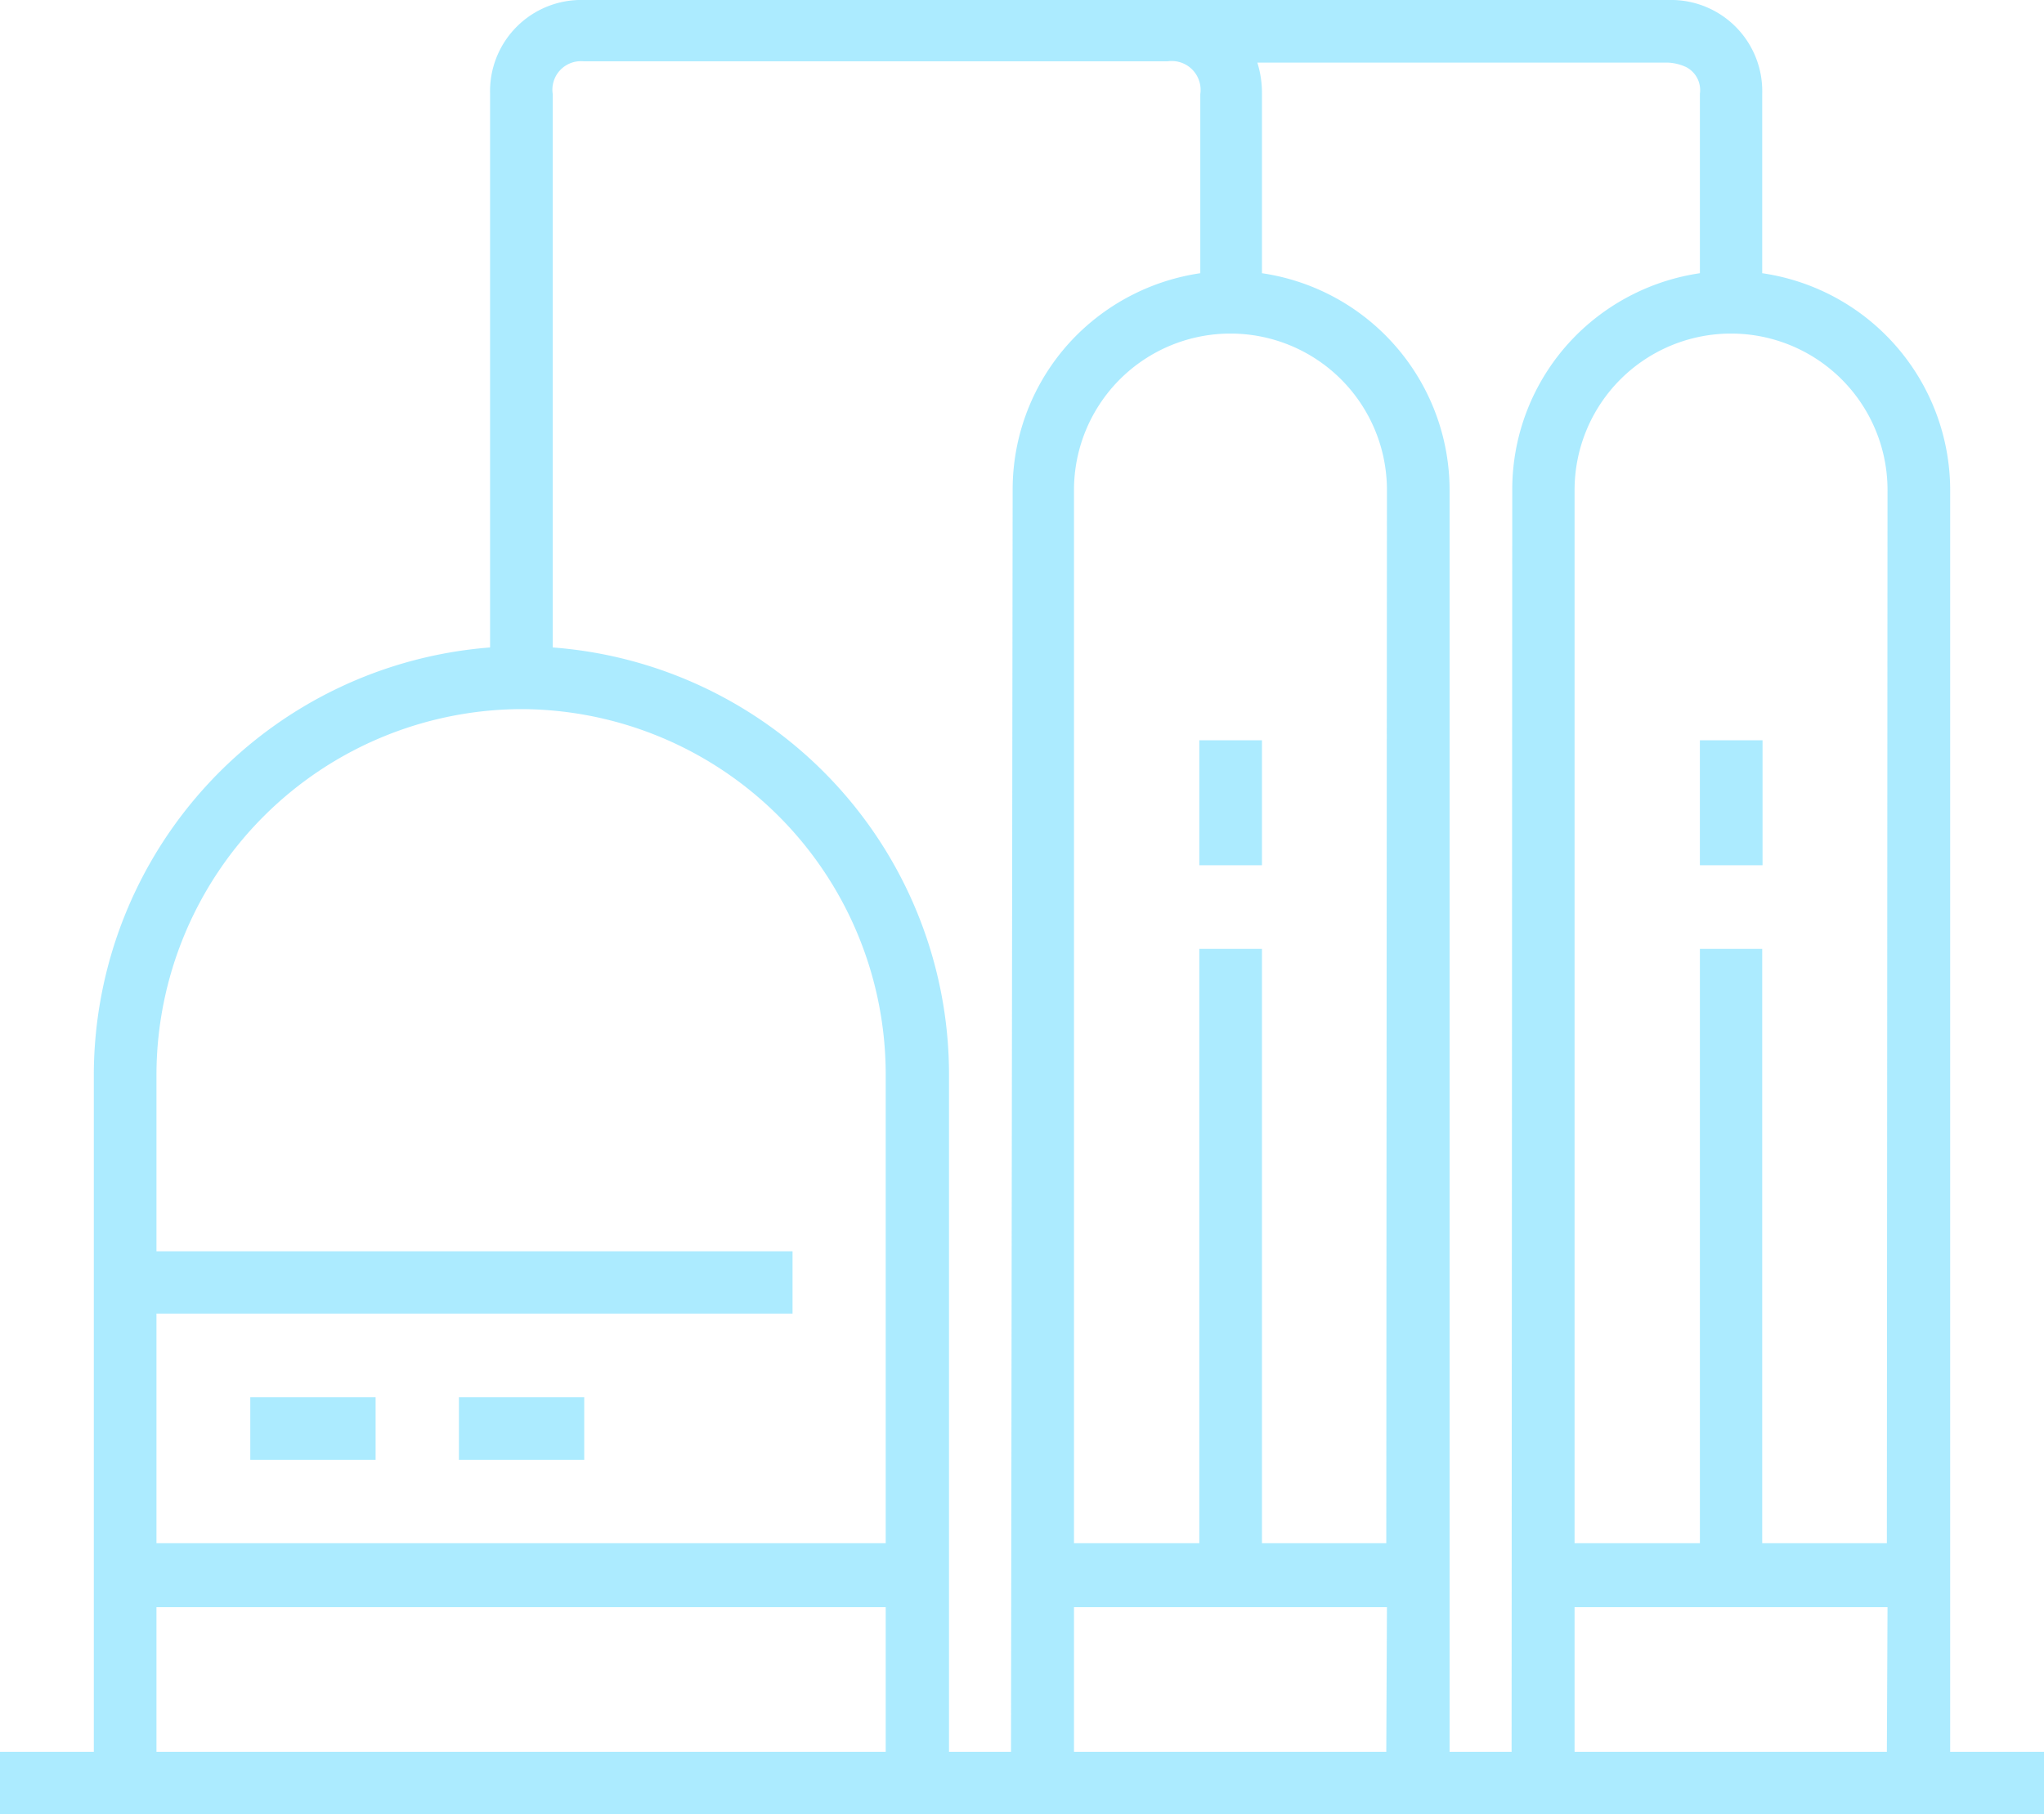 <svg xmlns="http://www.w3.org/2000/svg" viewBox="0 0 62.31 55.31"><defs><style>.cls-1{opacity:0.5;}.cls-2{fill:#5ad7ff;}</style></defs><title>auditoriaDeTanques</title><g id="Capa_2" data-name="Capa 2"><g id="Diseño"><g class="cls-1"><path class="cls-2" d="M59.45,53.41V14.94a6.69,6.69,0,0,0-5.73-6.61V2.86A2.78,2.78,0,0,0,50.86,0H17.8a2.78,2.78,0,0,0-2.86,2.86V19.74a13.09,13.09,0,0,0-12.08,13V53.41H0v1.9H62.31v-1.9ZM27,53.41H4.77V49H27Zm0-6.36H4.77v-7H24.16V38.15H4.77V32.74A11.16,11.16,0,0,1,15.89,21.62,11.14,11.14,0,0,1,27,32.74Zm3.82,6.36H28.93V32.74a13.06,13.06,0,0,0-12.08-13V2.87a.87.87,0,0,1,.95-1H35.59a.88.88,0,0,1,1,1V8.33a6.73,6.73,0,0,0-3.77,1.89,6.65,6.65,0,0,0-1.95,4.72Zm11.44,0H32.74V49h9.54Zm0-6.36H38.47V28.93H36.56V47.05H32.74V14.94a4.77,4.77,0,0,1,9.54,0Zm3.82,6.36H44.19V14.94a6.69,6.69,0,0,0-5.72-6.61V2.86a3.11,3.11,0,0,0-.14-.95H50.86a1.47,1.47,0,0,1,.53.13.79.79,0,0,1,.43.82V8.33a6.73,6.73,0,0,0-3.77,1.89,6.65,6.65,0,0,0-1.95,4.72Zm11.44,0H48V49h9.54Zm0-6.36H53.72V28.93h-1.9V47.05H48V14.94a4.77,4.77,0,1,1,9.54,0Z"/><rect class="cls-2" x="36.56" y="22.57" width="1.91" height="3.81"/><rect class="cls-2" x="51.82" y="22.57" width="1.91" height="3.81"/><rect class="cls-2" x="7.63" y="42.6" width="3.82" height="1.91"/><rect class="cls-2" x="13.99" y="42.6" width="3.82" height="1.91"/></g></g></g></svg>